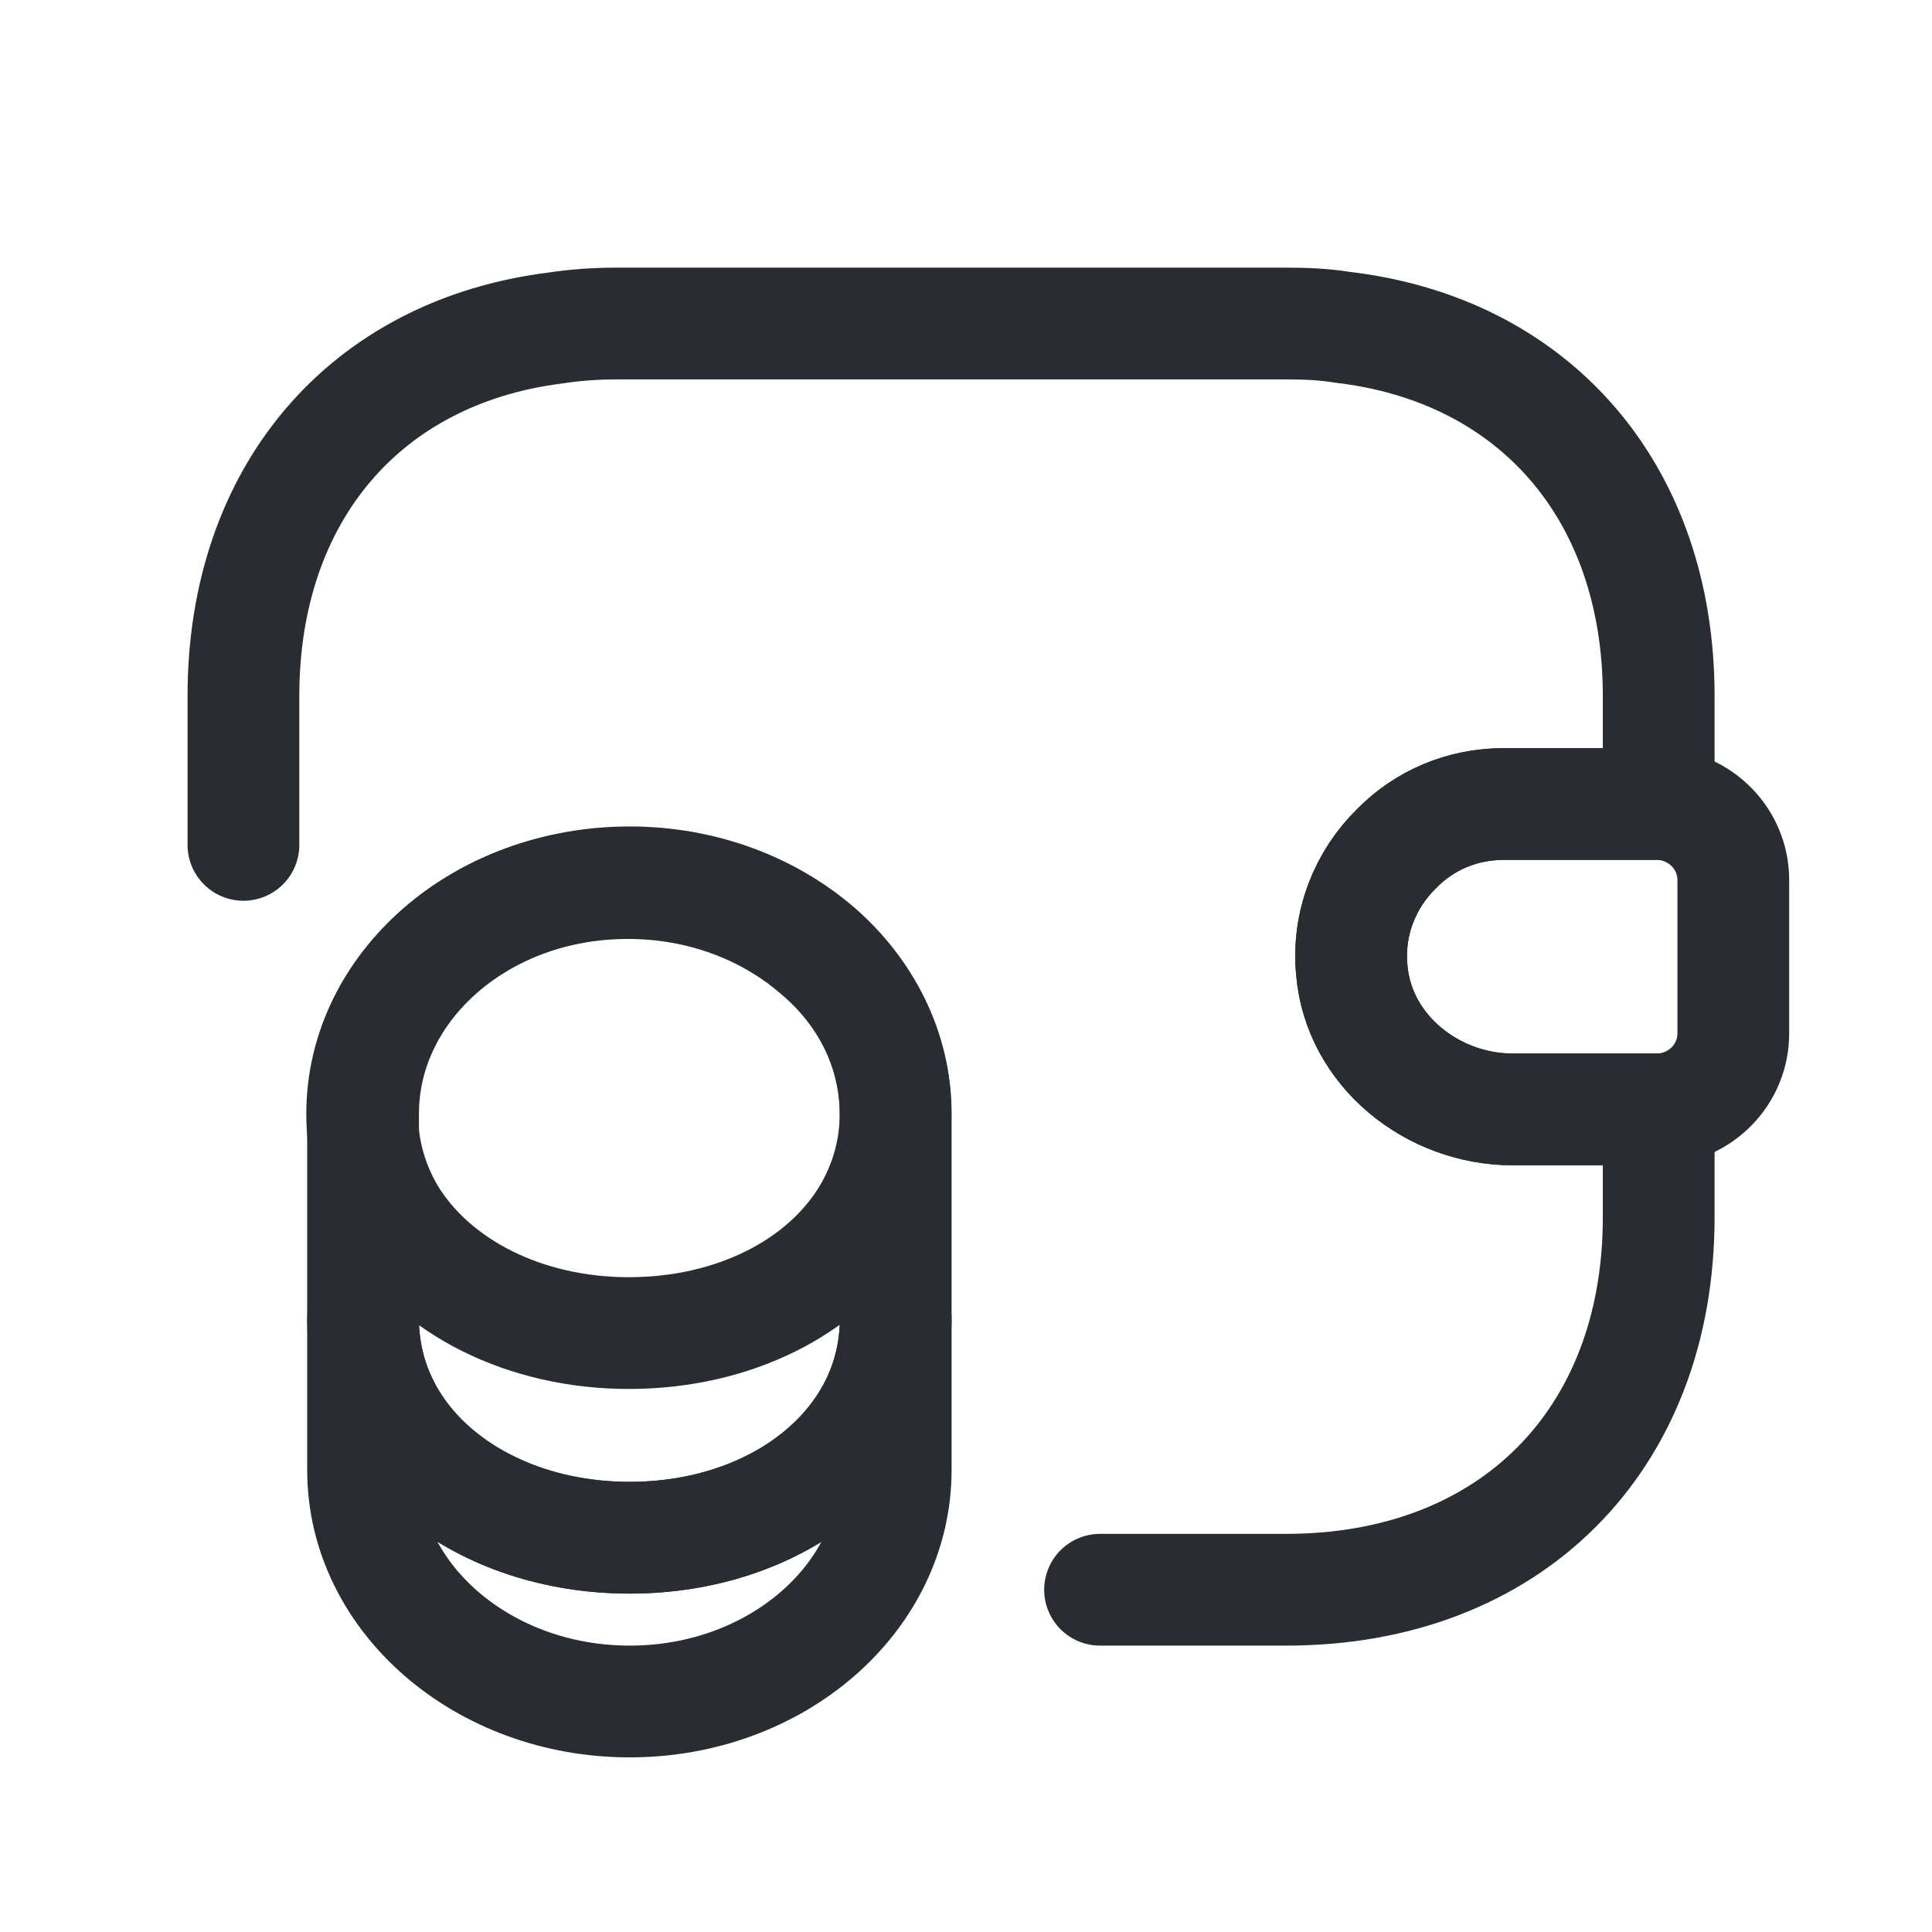 <svg width="13" height="13" viewBox="0 0 13 13" fill="none" xmlns="http://www.w3.org/2000/svg">
<path d="M6.027 8.873V9.891C6.027 10.753 5.225 11.449 4.237 11.449C3.25 11.449 2.443 10.753 2.443 9.891V8.873C2.443 9.735 3.245 10.347 4.237 10.347C5.225 10.347 6.027 9.73 6.027 8.873Z" stroke="#292D32" stroke-width="0.752" stroke-linecap="round" stroke-linejoin="round"/>
<path d="M6.026 7.496C6.026 7.747 5.956 7.977 5.835 8.178C5.54 8.664 4.933 8.97 4.231 8.97C3.53 8.97 2.923 8.659 2.627 8.178C2.507 7.977 2.437 7.747 2.437 7.496C2.437 7.065 2.637 6.679 2.958 6.398C3.284 6.113 3.73 5.942 4.226 5.942C4.723 5.942 5.169 6.118 5.494 6.398C5.825 6.674 6.026 7.065 6.026 7.496Z" stroke="#292D32" stroke-width="0.752" stroke-linecap="round" stroke-linejoin="round"/>
<path d="M6.027 7.495V8.874C6.027 9.736 5.225 10.347 4.237 10.347C3.25 10.347 2.443 9.731 2.443 8.874V7.495C2.443 6.633 3.245 5.937 4.237 5.937C4.733 5.937 5.18 6.112 5.505 6.393C5.826 6.673 6.027 7.064 6.027 7.495Z" stroke="#292D32" stroke-width="0.752" stroke-linecap="round" stroke-linejoin="round"/>
<path d="M11.663 5.921V6.954C11.663 7.23 11.442 7.455 11.162 7.465H10.179C9.638 7.465 9.142 7.069 9.096 6.528C9.066 6.212 9.187 5.916 9.397 5.711C9.583 5.52 9.838 5.41 10.119 5.41H11.162C11.442 5.42 11.663 5.646 11.663 5.921Z" stroke="#292D32" stroke-width="0.752" stroke-linecap="round" stroke-linejoin="round"/>
<path d="M1.638 5.685V4.683C1.638 3.32 2.46 2.367 3.738 2.207C3.869 2.187 4.004 2.177 4.144 2.177H8.655C8.786 2.177 8.911 2.182 9.031 2.202C10.324 2.352 11.161 3.31 11.161 4.683V5.41H10.119C9.838 5.41 9.583 5.52 9.397 5.71C9.187 5.916 9.066 6.212 9.096 6.527C9.141 7.069 9.638 7.465 10.179 7.465H11.161V8.191C11.161 9.695 10.159 10.697 8.655 10.697H7.402" stroke="#292D32" stroke-width="0.752" stroke-linecap="round" stroke-linejoin="round"/>
</svg>
